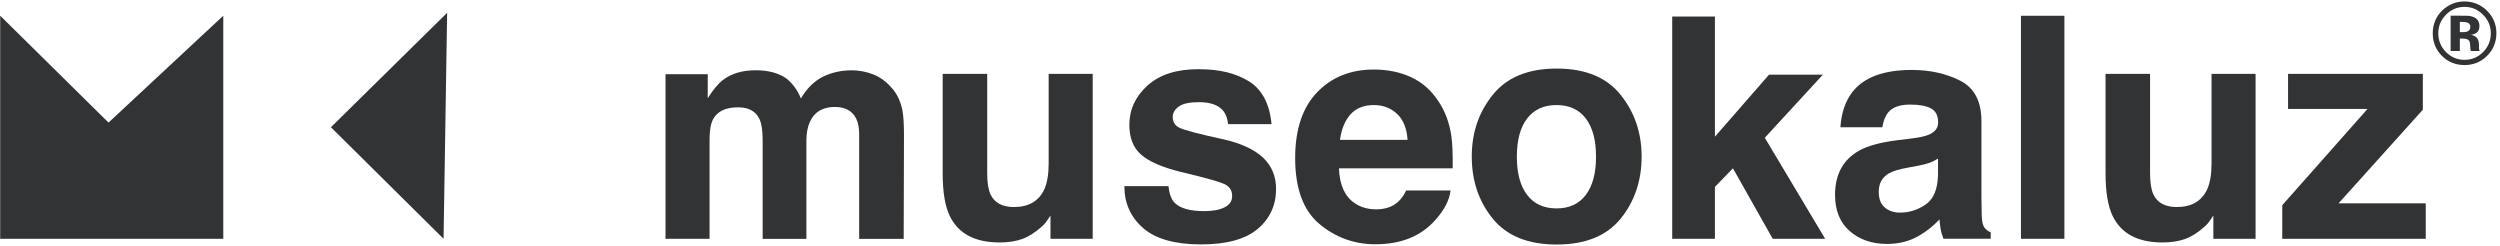 <svg xmlns="http://www.w3.org/2000/svg" width="672" height="66" viewBox="0 0 672 66" fill="none"><path d="M60.02 4.22L29.17 32.95L0.05 4.22V64.19H60.02V4.22Z" fill="#323334"></path><path d="M88.95 34.2L120.19 3.44L119.23 64.19L88.95 34.2Z" fill="#323334"></path><path d="M204.17 32.06C203.19 29.92 201.26 28.85 198.39 28.85C195.06 28.85 192.82 29.92 191.67 32.06C191.04 33.28 190.73 35.1 190.73 37.51V64.19H178.89V19.94H190.24V26.41C191.69 24.11 193.05 22.46 194.34 21.49C196.61 19.75 199.54 18.89 203.15 18.89C206.57 18.89 209.32 19.64 211.43 21.13C213.12 22.51 214.41 24.29 215.28 26.46C216.81 23.86 218.71 21.95 220.98 20.73C223.38 19.51 226.06 18.9 229.01 18.9C230.98 18.9 232.92 19.28 234.83 20.04C236.74 20.8 238.48 22.13 240.04 24.03C241.3 25.57 242.14 27.47 242.58 29.72C242.85 31.21 242.99 33.39 242.99 36.27L242.91 64.21H230.94V35.99C230.94 34.31 230.67 32.93 230.12 31.84C229.08 29.78 227.17 28.75 224.38 28.75C221.16 28.75 218.93 30.08 217.7 32.74C217.07 34.15 216.76 35.84 216.76 37.82V64.21H205V37.82C205 35.19 204.73 33.28 204.18 32.09L204.17 32.06Z" fill="#323334"></path><path d="M282.37 57.93C282.26 58.07 281.99 58.47 281.55 59.15C281.11 59.83 280.59 60.42 279.99 60.94C278.16 62.57 276.39 63.68 274.68 64.27C272.97 64.87 270.97 65.17 268.68 65.17C262.07 65.17 257.61 62.81 255.32 58.09C254.04 55.49 253.39 51.65 253.39 46.58V19.86H265.36V46.58C265.36 49.1 265.66 51 266.26 52.27C267.33 54.52 269.42 55.65 272.53 55.65C276.52 55.65 279.25 54.05 280.73 50.85C281.49 49.12 281.88 46.82 281.88 43.98V19.86H293.72V64.19H282.37V57.93Z" fill="#323334"></path><path d="M335.77 21.89C339.27 24.11 341.28 27.94 341.79 33.36H330.11C329.95 31.87 329.52 30.69 328.84 29.82C327.56 28.25 325.37 27.46 322.28 27.46C319.74 27.46 317.93 27.85 316.85 28.64C315.77 29.43 315.23 30.35 315.23 31.41C315.23 32.74 315.8 33.7 316.95 34.3C318.1 34.92 322.16 36 329.12 37.51C333.76 38.59 337.25 40.23 339.57 42.43C341.86 44.65 343.01 47.43 343.01 50.77C343.01 55.16 341.36 58.75 338.07 61.53C334.78 64.31 329.69 65.7 322.8 65.7C315.91 65.7 310.59 64.23 307.25 61.29C303.9 58.35 302.23 54.6 302.23 50.04H314.07C314.32 52.1 314.85 53.57 315.67 54.43C317.12 55.97 319.8 56.75 323.7 56.75C326 56.75 327.82 56.41 329.17 55.73C330.52 55.05 331.2 54.04 331.2 52.68C331.2 51.32 330.65 50.39 329.56 49.71C328.47 49.03 324.41 47.87 317.39 46.21C312.34 44.96 308.77 43.4 306.69 41.53C304.61 39.69 303.57 37.03 303.57 33.56C303.57 29.47 305.19 25.95 308.43 23.01C311.67 20.07 316.22 18.6 322.1 18.6C327.98 18.6 332.22 19.7 335.75 21.89H335.77Z" fill="#323334"></path><path d="M389.91 51.18C389.61 53.81 388.23 56.48 385.77 59.19C381.94 63.5 376.59 65.66 369.7 65.66C364.02 65.66 359 63.84 354.66 60.21C350.32 56.58 348.14 50.67 348.14 42.48C348.14 34.81 350.1 28.92 354.02 24.83C357.94 20.74 363.03 18.69 369.29 18.69C373.01 18.69 376.35 19.38 379.33 20.76C382.31 22.14 384.77 24.33 386.71 27.31C388.46 29.94 389.59 32.99 390.11 36.46C390.41 38.49 390.53 41.42 390.48 45.25H359.91C360.07 49.7 361.48 52.81 364.13 54.6C365.74 55.71 367.68 56.27 369.95 56.27C372.35 56.27 374.31 55.59 375.81 54.24C376.63 53.51 377.35 52.49 377.98 51.19H389.91V51.18ZM378.35 37.59C378.16 34.53 377.22 32.2 375.54 30.62C373.86 29.04 371.78 28.24 369.29 28.24C366.58 28.24 364.49 29.08 363 30.76C361.51 32.44 360.58 34.72 360.19 37.59H378.35Z" fill="#323334"></path><path d="M435.61 25.47C439.38 30.16 441.27 35.71 441.27 42.1C441.27 48.49 439.39 54.17 435.61 58.8C431.84 63.42 426.11 65.73 418.44 65.73C410.77 65.73 405.04 63.42 401.27 58.8C397.5 54.18 395.61 48.61 395.61 42.1C395.61 35.59 397.5 30.16 401.27 25.47C405.04 20.78 410.76 18.43 418.44 18.43C426.12 18.43 431.84 20.78 435.61 25.47ZM418.39 28.24C414.97 28.24 412.35 29.44 410.5 31.84C408.66 34.24 407.73 37.66 407.73 42.11C407.73 46.56 408.65 49.99 410.5 52.4C412.35 54.81 414.97 56.02 418.39 56.02C421.81 56.02 424.43 54.81 426.26 52.4C428.09 49.99 429.01 46.56 429.01 42.11C429.01 37.66 428.09 34.24 426.26 31.84C424.43 29.44 421.81 28.24 418.39 28.24Z" fill="#323334"></path><path d="M490.61 64.19H476.51L465.81 45.24L460.97 50.24V64.19H449.49V4.45H460.97V36.74L475.52 20.07H489.99L474.38 37.03L490.61 64.2V64.19Z" fill="#323334"></path><path d="M497.98 24.66C501.07 20.76 506.37 18.8 513.88 18.8C518.77 18.8 523.11 19.76 526.91 21.69C530.71 23.62 532.61 27.25 532.61 32.59V52.92C532.61 54.33 532.64 56.04 532.69 58.04C532.77 59.56 533 60.59 533.39 61.13C533.77 61.67 534.35 62.12 535.11 62.47V64.18H522.4C522.04 63.29 521.8 62.45 521.66 61.66C521.52 60.87 521.41 59.98 521.33 58.98C519.72 60.72 517.86 62.19 515.76 63.41C513.25 64.85 510.4 65.57 507.24 65.57C503.2 65.57 499.86 64.42 497.22 62.13C494.58 59.84 493.26 56.59 493.26 52.39C493.26 46.94 495.38 42.99 499.61 40.56C501.93 39.23 505.35 38.28 509.86 37.71L513.84 37.22C516 36.95 517.54 36.61 518.47 36.2C520.14 35.5 520.97 34.4 520.97 32.91C520.97 31.09 520.33 29.84 519.06 29.15C517.79 28.46 515.93 28.11 513.47 28.11C510.71 28.11 508.76 28.79 507.61 30.14C506.79 31.14 506.24 32.5 505.97 34.21H494.7C494.95 30.33 496.04 27.15 497.98 24.65V24.66ZM506.67 55.81C507.76 56.7 509.1 57.15 510.69 57.15C513.2 57.15 515.52 56.42 517.64 54.95C519.76 53.49 520.86 50.82 520.94 46.94V42.63C520.2 43.09 519.46 43.46 518.71 43.75C517.96 44.03 516.93 44.3 515.62 44.54L513 45.03C510.54 45.46 508.78 45.99 507.71 46.62C505.91 47.68 505.01 49.32 505.01 51.54C505.01 53.52 505.57 54.94 506.69 55.81H506.67Z" fill="#323334"></path><path d="M543.23 4.24H554.91V64.19H543.23V4.24Z" fill="#323334"></path><path d="M594.95 57.93C594.84 58.07 594.57 58.47 594.13 59.15C593.69 59.83 593.17 60.42 592.57 60.94C590.74 62.57 588.97 63.68 587.26 64.27C585.55 64.87 583.55 65.17 581.26 65.17C574.65 65.17 570.19 62.81 567.9 58.09C566.62 55.49 565.97 51.65 565.97 46.58V19.86H577.94V46.58C577.94 49.1 578.24 51 578.84 52.27C579.91 54.52 582 55.65 585.11 55.65C589.1 55.65 591.83 54.05 593.31 50.85C594.07 49.12 594.46 46.82 594.46 43.98V19.86H606.3V64.19H594.95V57.93Z" fill="#323334"></path><path d="M652.04 64.19H613.47V55.16L636.38 29.29H615.03V19.85H651.26V29.49L628.6 54.66H652.04V64.18V64.19Z" fill="#323334"></path><path d="M668.52 2.89C670.19 4.56 671.03 6.58 671.03 8.94C671.03 11.3 670.17 13.42 668.46 15.08C666.8 16.69 664.8 17.49 662.47 17.49C660.14 17.49 658.03 16.67 656.39 15.02C654.75 13.37 653.92 11.34 653.92 8.94C653.92 6.54 654.81 4.36 656.59 2.71C658.26 1.16 660.22 0.39 662.48 0.39C664.74 0.39 666.86 1.23 668.53 2.9L668.52 2.89ZM662.48 1.85C660.51 1.85 658.84 2.56 657.45 3.99C656.09 5.38 655.41 7.04 655.41 8.95C655.41 10.86 656.1 12.62 657.49 14C658.87 15.39 660.53 16.08 662.48 16.08C664.43 16.08 666.08 15.38 667.46 13.99C668.84 12.59 669.53 10.91 669.53 8.95C669.53 6.99 668.84 5.39 667.47 3.99C666.08 2.57 664.42 1.85 662.48 1.85ZM661.21 10.35V13.71H658.73V4.22C659.32 4.22 660.2 4.22 661.37 4.22C662.54 4.22 663.19 4.22 663.33 4.24C664.08 4.29 664.7 4.46 665.2 4.73C666.04 5.19 666.47 5.95 666.47 6.99C666.47 7.79 666.25 8.36 665.8 8.72C665.35 9.08 664.81 9.29 664.16 9.36C664.76 9.48 665.2 9.67 665.51 9.91C666.07 10.36 666.35 11.07 666.35 12.03V12.88C666.35 12.97 666.35 13.07 666.37 13.16C666.39 13.25 666.4 13.35 666.43 13.44L666.51 13.71H664.14C664.06 13.41 664.01 12.97 663.99 12.4C663.97 11.83 663.92 11.44 663.84 11.24C663.72 10.91 663.48 10.67 663.14 10.54C662.95 10.46 662.67 10.41 662.29 10.39L661.74 10.36H661.22L661.21 10.35ZM662.17 8.64C662.75 8.64 663.2 8.52 663.53 8.29C663.86 8.06 664.02 7.68 664.02 7.16C664.02 6.64 663.76 6.28 663.25 6.08C662.91 5.95 662.43 5.88 661.81 5.88H661.21V8.63H662.17V8.64Z" fill="#323334"></path></svg>